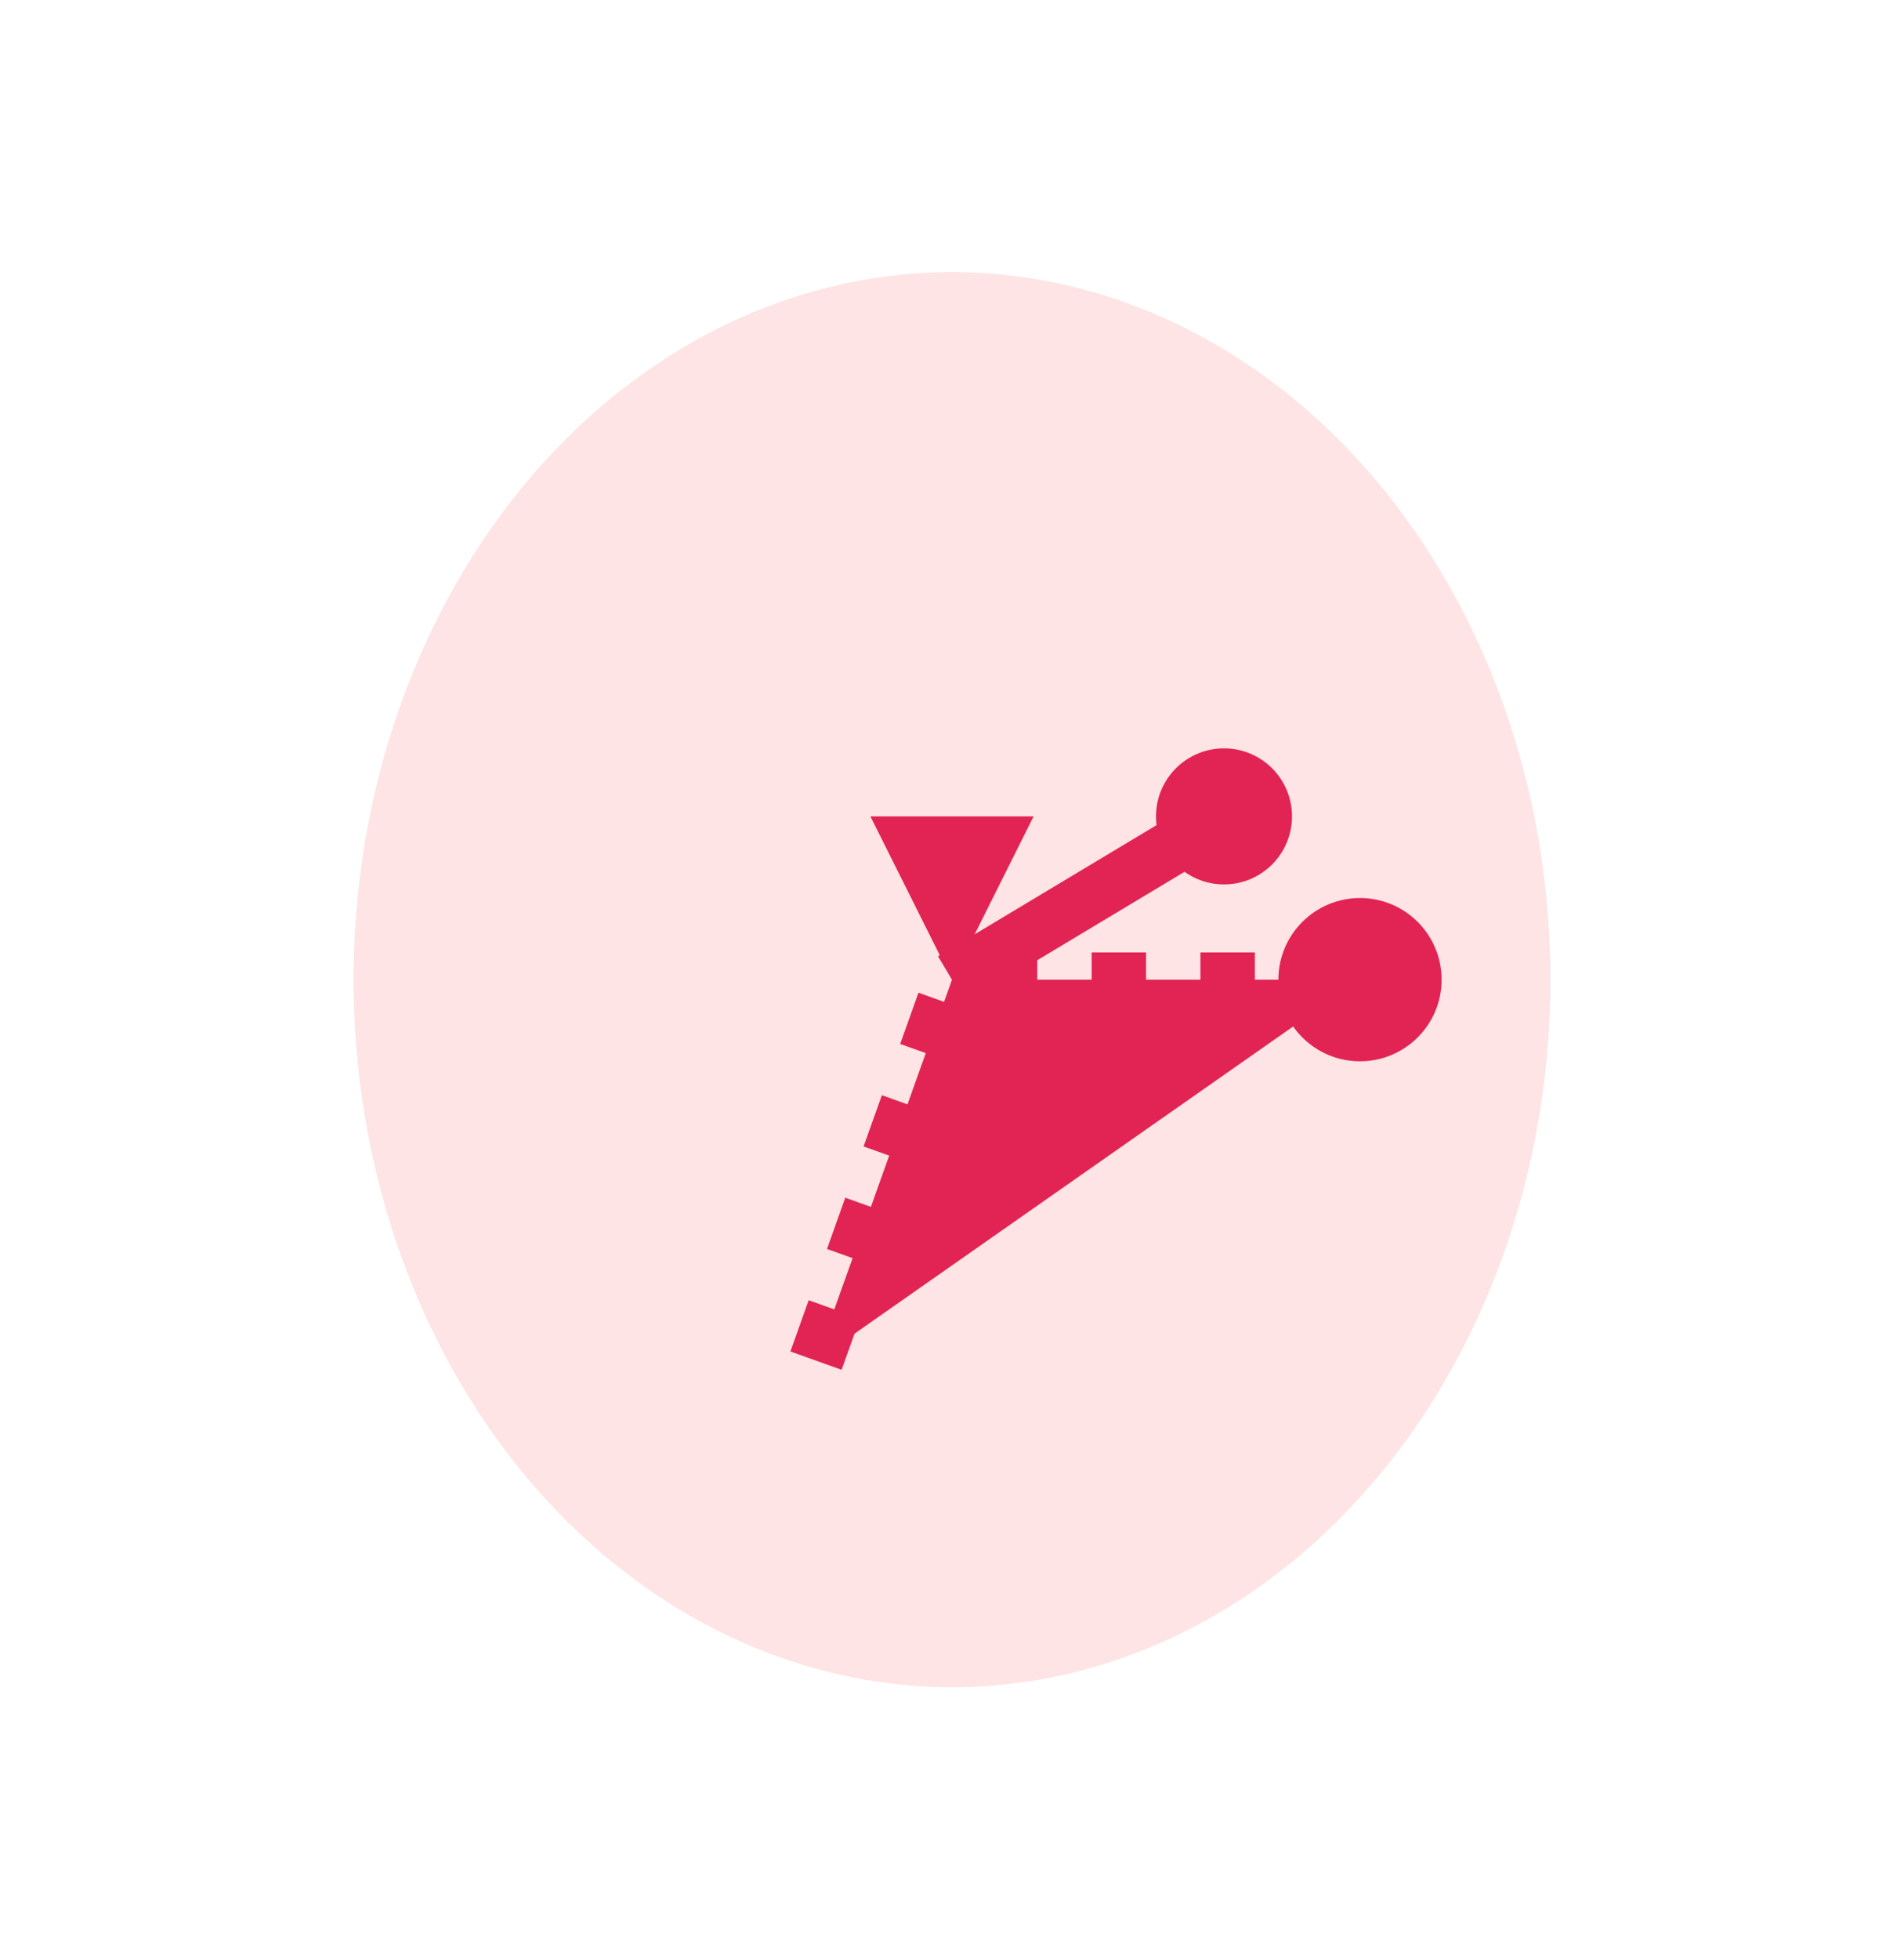 <svg width="70" height="72" viewBox="0 0 70 72" fill="none" xmlns="http://www.w3.org/2000/svg">
  <g fill="#E12454">
    <!-- Egg Cell -->
    <ellipse cx="35" cy="36" rx="22" ry="26" fill="#FEE4E4"/>
    
    <!-- Sperm Path -->
    <path d="M30 50L35 36L50 36" stroke="#E12454" stroke-width="2" stroke-dasharray="2 2"/>
    <circle cx="50" cy="36" r="3" fill="#E12454"/>
    
    <!-- Sperm -->
    <path d="M35 36L38 30L32 30L35 36Z" fill="#E12454"/>
    
    <!-- Needle -->
    <line x1="45" y1="30" x2="35" y2="36" stroke="#E12454" stroke-width="2"/>
    <circle cx="45" cy="30" r="2.5" fill="#E12454"/>
  </g>
</svg>
